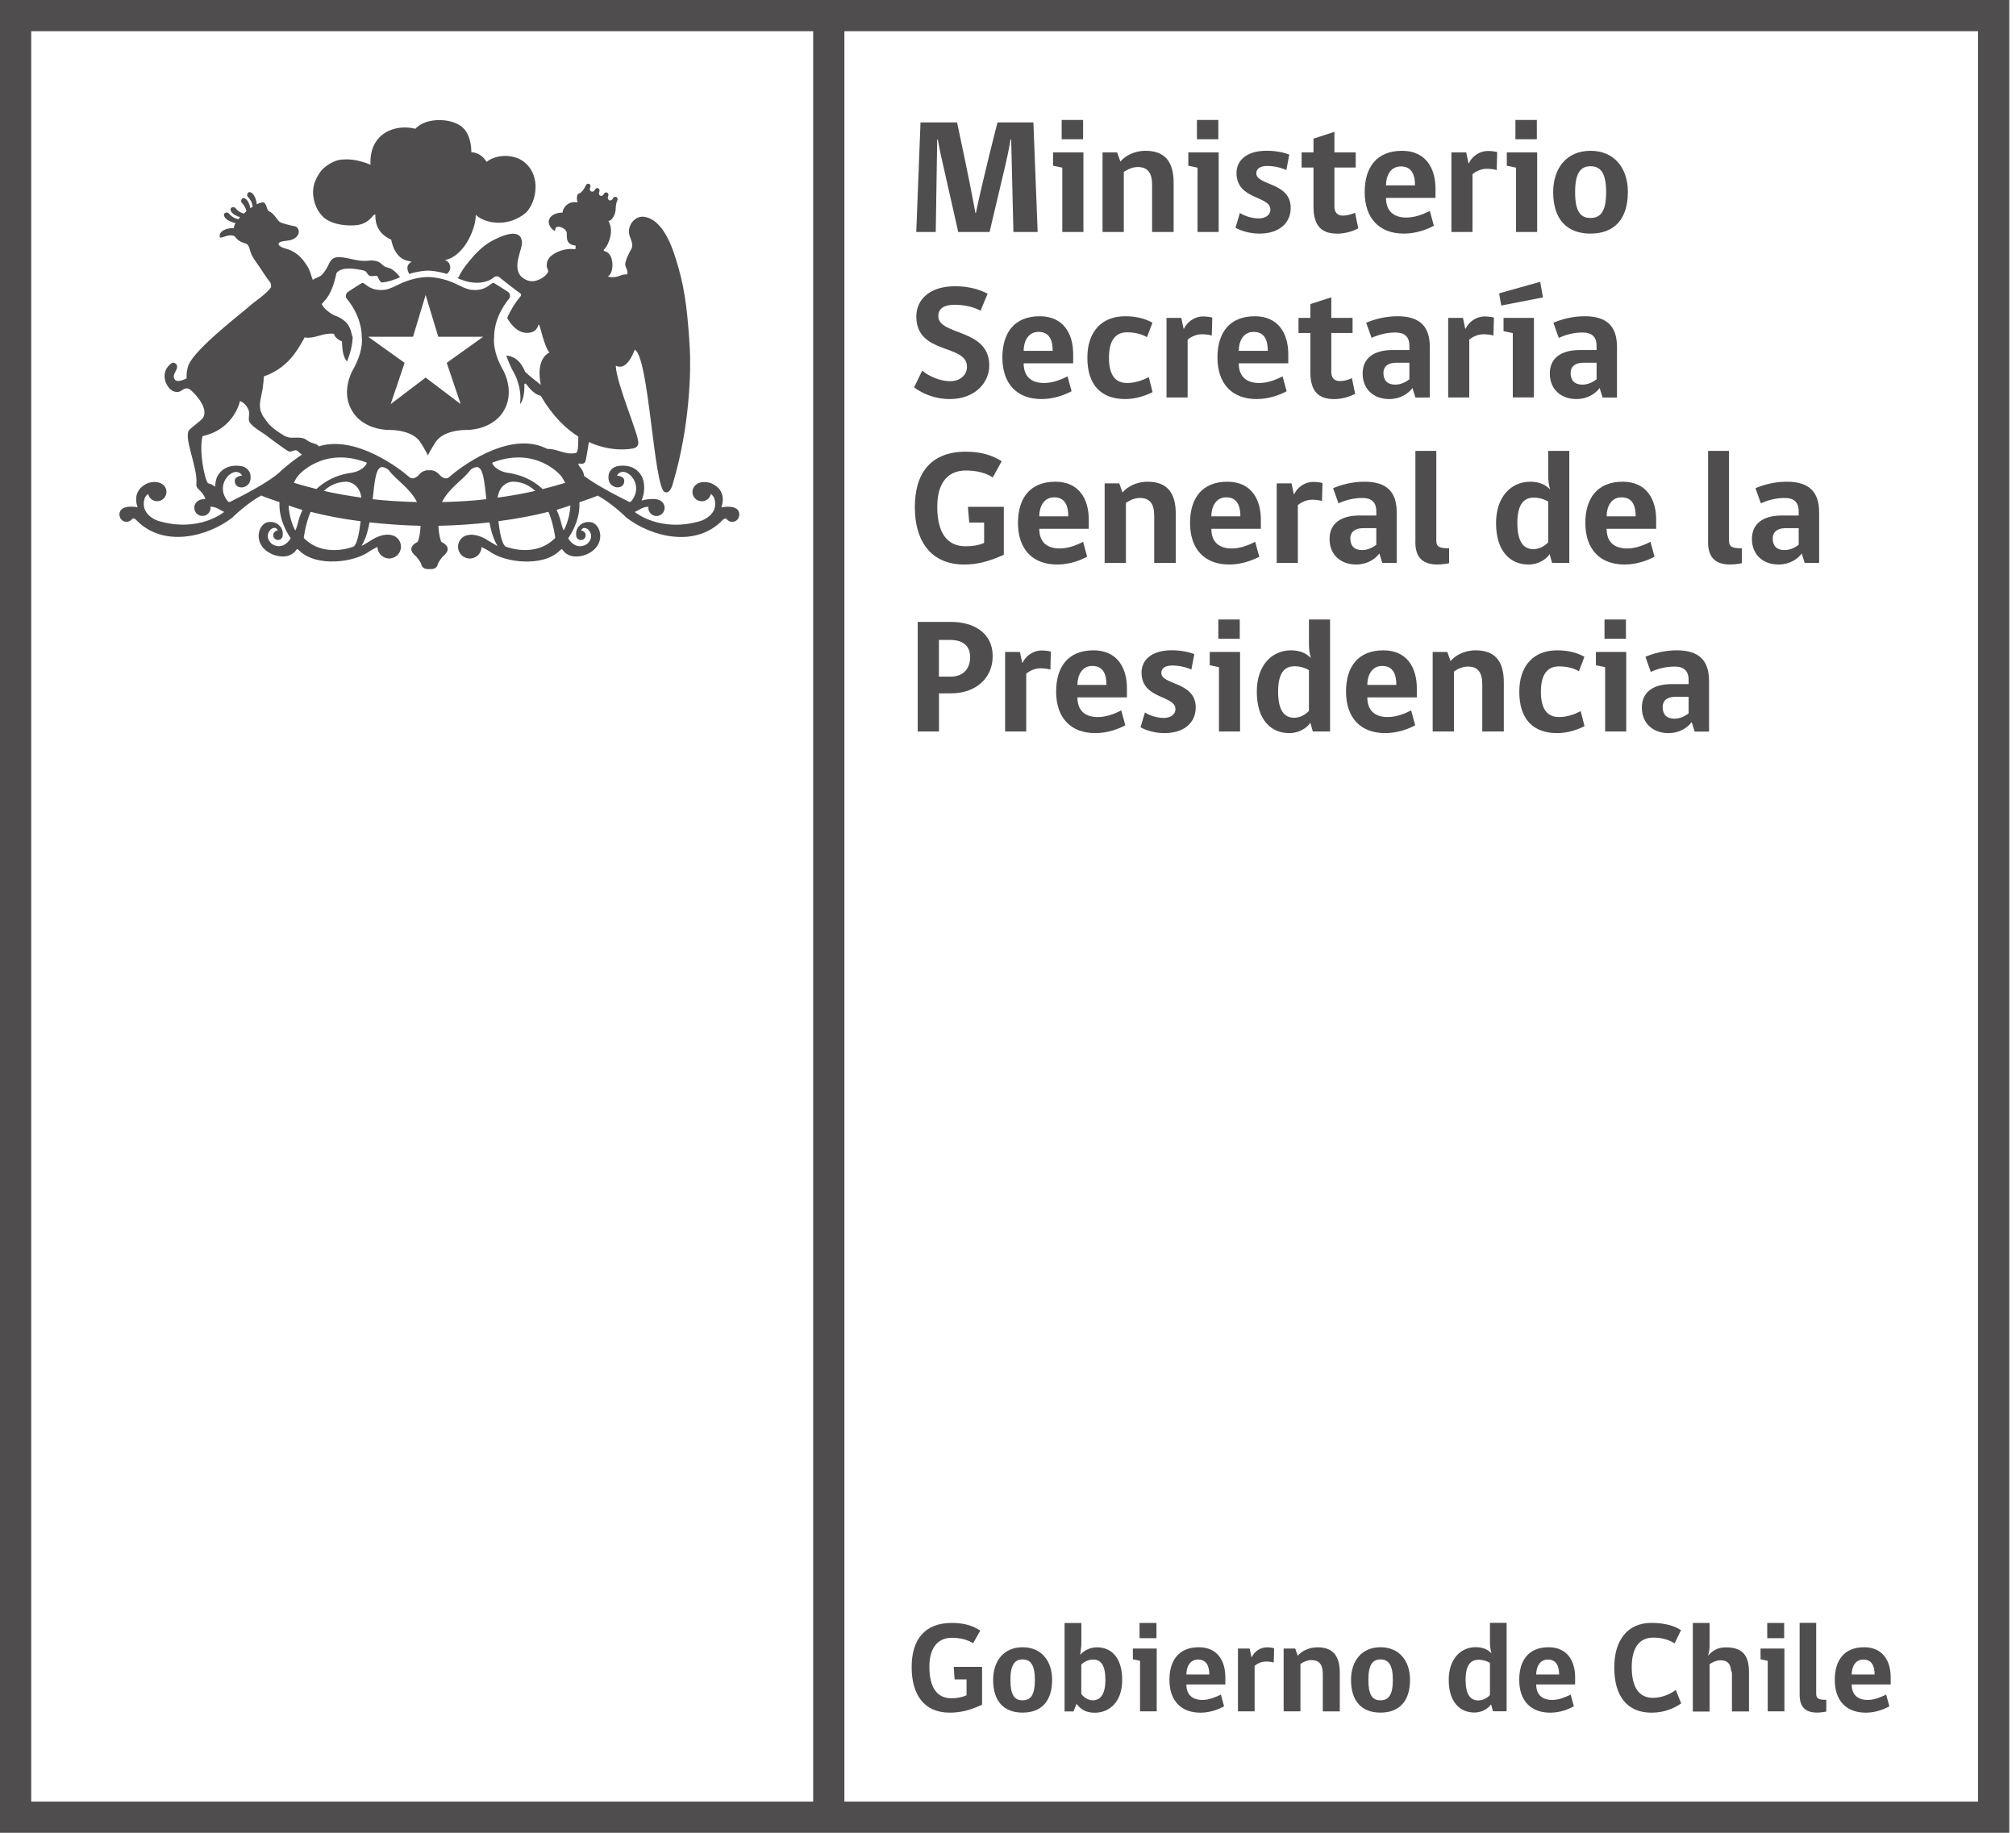 <svg width="99" height="90" viewBox="0 0 99 90" fill="none" xmlns="http://www.w3.org/2000/svg">
<path d="M48.227 83.709C47.654 83.979 47.175 84.101 46.639 84.101C45.366 84.101 44.769 83.206 44.769 81.86C44.769 80.514 45.409 79.695 46.74 79.695C47.39 79.695 47.804 79.852 48.138 80.072L47.786 80.695C47.546 80.535 47.188 80.425 46.746 80.425C45.986 80.425 45.639 81.004 45.639 81.848C45.639 82.85 46.004 83.396 46.722 83.396C46.998 83.396 47.264 83.341 47.464 83.246V82.467H46.878L46.835 81.854H48.227V83.712V83.709Z" fill="#4F4D4D"/>
<path d="M51.667 82.489C51.667 83.541 51.137 84.099 50.217 84.099C49.297 84.099 48.77 83.544 48.77 82.489C48.77 81.582 49.276 80.889 50.217 80.889C51.158 80.889 51.667 81.582 51.667 82.489ZM50.821 82.489C50.821 81.747 50.6 81.487 50.217 81.487C49.834 81.487 49.619 81.75 49.619 82.489C49.619 83.228 49.812 83.495 50.217 83.495C50.622 83.495 50.821 83.225 50.821 82.489Z" fill="#4F4D4D"/>
<path d="M53.044 81.269C53.182 81.082 53.516 80.892 53.863 80.892C54.586 80.892 55.108 81.41 55.108 82.493C55.108 83.575 54.479 84.105 53.761 84.105C53.32 84.105 53.066 83.933 52.866 83.67L52.716 84.041H52.278V79.699H53.102V80.775L53.047 81.272L53.044 81.269ZM53.099 83.182C53.225 83.351 53.44 83.495 53.66 83.495C54.019 83.495 54.283 83.231 54.283 82.489C54.283 81.747 54.05 81.493 53.673 81.493C53.464 81.493 53.24 81.6 53.099 81.738V83.179V83.182Z" fill="#4F4D4D"/>
<path d="M55.984 84.037V81.556L55.632 81.48V80.952H56.803V84.037H55.984ZM55.96 79.695H56.791V80.443H55.96V79.695Z" fill="#4F4D4D"/>
<path d="M58.259 82.716C58.259 83.207 58.535 83.477 59.054 83.477C59.373 83.477 59.685 83.345 59.955 83.213L60.111 83.792C59.854 83.93 59.443 84.102 58.952 84.102C57.99 84.102 57.428 83.51 57.428 82.489C57.428 81.539 57.882 80.889 58.87 80.889C59.802 80.889 60.173 81.582 60.173 82.357V82.716H58.259ZM58.833 81.493C58.425 81.493 58.259 81.864 58.259 82.229H59.385C59.385 81.833 59.259 81.493 58.83 81.493" fill="#4F4D4D"/>
<path d="M62.549 81.64C62.448 81.609 62.31 81.591 62.166 81.591C61.945 81.591 61.752 81.686 61.611 81.799V84.037H60.792V80.953H61.365C61.396 81.097 61.43 81.232 61.454 81.367H61.479C61.571 81.146 61.85 80.894 62.215 80.894C62.38 80.894 62.497 80.919 62.567 80.941C62.561 81.174 62.561 81.407 62.549 81.64Z" fill="#4F4D4D"/>
<path d="M64.959 84.037V82.207C64.959 81.741 64.781 81.52 64.404 81.52C64.189 81.52 64.005 81.615 63.861 81.71V84.037H63.036V80.953H63.604L63.729 81.305C63.904 81.097 64.245 80.892 64.704 80.892C65.483 80.892 65.793 81.352 65.793 82.133V84.04H64.956L64.959 84.037Z" fill="#4F4D4D"/>
<path d="M69.242 82.489C69.242 83.541 68.712 84.099 67.792 84.099C66.872 84.099 66.345 83.544 66.345 82.489C66.345 81.582 66.851 80.889 67.792 80.889C68.733 80.889 69.242 81.582 69.242 82.489ZM68.399 82.489C68.399 81.747 68.178 81.487 67.792 81.487C67.406 81.487 67.197 81.75 67.197 82.489C67.197 83.228 67.39 83.495 67.792 83.495C68.194 83.495 68.399 83.225 68.399 82.489Z" fill="#4F4D4D"/>
<path d="M73.244 81.192C73.192 81.014 73.167 80.858 73.167 80.624V79.692H73.986V84.034H73.317L73.222 83.694C73.096 83.881 72.799 84.095 72.403 84.095C71.704 84.095 71.143 83.593 71.143 82.492C71.143 81.471 71.723 80.885 72.471 80.885C72.805 80.885 73.069 80.999 73.24 81.189M73.164 81.655C73.038 81.578 72.845 81.504 72.606 81.504C72.216 81.504 71.971 81.771 71.971 82.489C71.971 83.206 72.204 83.501 72.597 83.501C72.802 83.501 73.011 83.402 73.167 83.237V81.658L73.164 81.655Z" fill="#4F4D4D"/>
<path d="M75.439 82.716C75.439 83.207 75.715 83.477 76.23 83.477C76.552 83.477 76.859 83.345 77.132 83.213L77.288 83.792C77.03 83.93 76.619 84.102 76.129 84.102C75.166 84.102 74.605 83.51 74.605 82.489C74.605 81.539 75.059 80.889 76.046 80.889C76.978 80.889 77.349 81.582 77.349 82.357V82.716H75.436H75.439ZM76.012 81.493C75.605 81.493 75.439 81.864 75.439 82.229H76.564C76.564 81.833 76.439 81.493 76.009 81.493" fill="#4F4D4D"/>
<path d="M81.102 84.102C79.906 84.102 79.272 83.295 79.272 81.879C79.272 80.575 79.9 79.692 81.102 79.692C81.682 79.692 82.203 79.818 82.549 80.051L82.234 80.704C82.013 80.542 81.629 80.416 81.188 80.416C80.483 80.416 80.13 80.94 80.13 81.869C80.13 82.85 80.483 83.375 81.173 83.375C81.59 83.375 82.007 83.2 82.295 82.985L82.558 83.648C82.138 83.936 81.66 84.102 81.099 84.102" fill="#4F4D4D"/>
<path d="M83.129 84.037V79.695H83.954V80.836C83.954 81.05 83.886 81.262 83.874 81.314C84.049 81.1 84.306 80.894 84.748 80.894C85.637 80.894 85.888 81.354 85.888 82.136V84.043H85.051V82.213C85.051 82.13 85.039 82.069 85.005 82.026C84.981 81.679 84.803 81.529 84.496 81.529C84.282 81.529 84.098 81.624 83.954 81.719V84.046H83.129V84.037Z" fill="#4F4D4D"/>
<path d="M86.808 84.037V81.556L86.456 81.48V80.952H87.627V84.037H86.808ZM86.784 79.695H87.615V80.443H86.784V79.695Z" fill="#4F4D4D"/>
<path d="M88.375 83.218V79.692H89.188V83.172C89.188 83.43 89.344 83.47 89.684 83.47V84.049C89.684 84.049 89.445 84.098 89.23 84.098C88.602 84.098 88.375 83.764 88.375 83.218Z" fill="#4F4D4D"/>
<path d="M90.932 82.716C90.932 83.207 91.208 83.477 91.723 83.477C92.045 83.477 92.352 83.345 92.625 83.213L92.781 83.792C92.523 83.93 92.116 84.102 91.625 84.102C90.662 84.102 90.101 83.51 90.101 82.489C90.101 81.539 90.555 80.889 91.542 80.889C92.474 80.889 92.845 81.582 92.845 82.357V82.716H90.932ZM91.505 81.493C91.095 81.493 90.932 81.864 90.932 82.229H92.057C92.057 81.833 91.932 81.493 91.502 81.493" fill="#4F4D4D"/>
<path d="M97.138 0.001H0V88.468V90.001H98.671V1.534V0.001H97.138ZM1.533 1.534H39.933V88.468H1.533V1.534ZM97.138 88.468H41.466V1.534H97.135V88.468H97.138Z" fill="#4F4D4D"/>
<path d="M21.935 13.455C22.021 13.384 22.202 13.228 22.058 12.934C21.987 12.796 21.803 12.783 21.883 12.765C22.864 12.535 23.392 11.1 23.361 10.551C23.867 11.017 24.998 11.149 25.82 10.45C26.35 9.938 26.608 8.595 25.697 7.923C25.234 7.58 24.409 7.549 23.894 7.948C23.732 7.675 23.45 7.479 23.146 7.476C23.143 7.381 23.158 6.734 22.775 6.314C22.285 5.777 20.905 5.737 20.402 6.323C19.412 6.075 18.124 6.531 18.194 8.086C17.498 7.81 17.1 7.807 16.732 7.841C16.385 7.874 15.922 8.184 15.763 8.396C15.689 8.491 15.607 8.623 15.548 8.739C15.435 8.963 15.349 9.254 15.38 9.582C15.432 10.134 15.705 10.6 16.106 10.821C16.658 11.124 17.36 11.082 17.612 11.042C17.805 10.999 18.01 10.928 18.228 10.701C18.293 10.637 18.338 10.533 18.433 10.53C18.433 10.671 18.381 11.413 19.212 11.768C19.215 11.805 19.228 11.839 19.237 11.891C19.501 12.915 20.19 12.789 20.2 12.86C19.893 13.044 20.025 13.314 20.095 13.452C20.561 13.308 20.908 13.289 21.018 13.289C21.129 13.289 21.475 13.308 21.941 13.452L21.935 13.455Z" fill="#4F4D4D"/>
<path d="M24.265 16.545C24.265 15.518 24.955 14.724 24.964 14.714C25.041 14.629 25.047 14.549 25.044 14.494C25.029 14.399 24.955 14.334 24.943 14.331C24.744 14.196 24.302 13.926 24.302 13.926L24.265 13.896H24.229C24.18 13.896 24.143 13.923 24.081 13.969C23.959 14.064 23.729 14.242 23.33 14.242C23.26 14.242 23.186 14.236 23.109 14.227C22.901 14.199 22.551 14.018 22.551 14.018C22.438 13.96 22.294 13.896 22.235 13.871L22.211 13.862C21.638 13.626 21.15 13.604 21.015 13.604C20.88 13.604 20.393 13.623 19.819 13.862L19.792 13.871C19.761 13.887 19.709 13.908 19.648 13.936L19.298 14.101C19.182 14.153 19.031 14.212 18.918 14.227C18.844 14.236 18.771 14.242 18.697 14.242C18.299 14.242 18.069 14.064 17.946 13.969C17.885 13.923 17.848 13.896 17.802 13.896H17.768L17.747 13.914C17.747 13.914 17.29 14.193 17.103 14.325C17.072 14.337 17.002 14.399 16.986 14.497C16.98 14.552 16.986 14.632 17.066 14.714C17.094 14.748 17.768 15.53 17.765 16.56C17.784 16.677 17.833 17.296 17.305 18.207C17.281 18.253 16.701 19.314 17.336 20.243C17.336 20.252 17.814 21.116 19.2 21.116C19.314 21.116 20.338 21.135 20.69 21.791C20.706 21.816 20.871 22.079 20.936 22.208L21.015 22.364L21.092 22.208C21.159 22.079 21.322 21.822 21.343 21.785C21.69 21.138 22.714 21.116 22.827 21.116C24.195 21.116 24.685 20.255 24.685 20.255C25.335 19.301 24.728 18.21 24.722 18.204C24.195 17.293 24.247 16.674 24.265 16.542V16.545ZM23.729 16.536L21.938 17.817L22.622 19.844L20.902 18.541L19.185 19.844L19.869 17.817L18.078 16.536H18.072H20.282L20.902 14.485L21.521 16.536H23.729Z" fill="#4F4D4D"/>
<path d="M36.245 25.053C36.021 24.781 35.426 24.916 35.426 24.916C35.745 23.962 34.865 23.71 34.865 23.71C34.549 23.628 34.344 23.686 34.209 23.778C34.209 23.778 34.203 23.781 34.2 23.784C34.2 23.784 34.193 23.787 34.193 23.79C34.169 23.806 34.151 23.821 34.132 23.842C34.052 23.925 34.003 24.039 34.003 24.158C34.003 24.41 34.209 24.615 34.463 24.615C34.561 24.615 34.65 24.584 34.727 24.532C34.819 24.468 34.883 24.37 34.908 24.259C35.031 24.336 35.077 24.474 35.077 24.474C35.334 25.287 34.42 25.578 34.42 25.578C32.406 26.182 31.173 25.142 31.173 25.142L31.526 24.955C31.648 24.903 31.759 24.885 31.845 24.885C31.842 24.9 31.839 24.925 31.839 24.943C31.839 25.161 32.02 25.339 32.237 25.339C32.455 25.339 32.636 25.161 32.636 24.943C32.636 24.777 32.556 24.698 32.556 24.698C32.32 24.342 31.508 24.578 31.508 24.578C31.777 23.91 31.535 23.431 31.535 23.431C31.158 22.662 30.272 22.901 30.272 22.901C29.962 22.996 29.898 23.269 29.898 23.269C29.778 23.879 30.284 23.931 30.284 23.931C30.649 23.95 30.652 23.655 30.652 23.655C30.698 23.37 30.296 23.355 30.296 23.355C30.637 22.757 31.707 23.738 31.008 24.603C30.934 24.689 30.867 24.63 30.867 24.63C29.613 24.008 28.99 23.603 28.684 23.373C28.653 23.033 28.355 22.858 28.411 22.766C28.46 22.745 28.638 22.834 28.736 22.686C28.773 22.631 28.855 22.092 28.92 21.708C30.03 22.214 30.977 22.061 31.167 22C31.265 21.96 31.342 21.889 31.345 21.745C31.363 21.322 30.266 18.835 30.238 17.959C30.756 18.216 31.075 17.416 31.17 17.174C31.866 17.489 32.105 23.944 32.642 24.161C32.909 24.269 33.016 23.83 33.041 23.75C33.902 20.874 33.93 18.072 33.875 17.134C33.789 15.662 33.669 14.344 33.313 13.132C33.096 12.387 32.673 10.864 31.688 10.655C31.229 10.557 30.879 10.986 30.885 11.372C30.891 11.707 31.124 11.869 31.02 12.197C30.897 12.412 30.775 12.645 30.713 12.887C30.655 13.126 30.867 13.224 30.799 13.479C30.489 13.433 30.333 13.706 29.843 13.58C30.162 13.433 30.165 12.522 29.775 12.366C29.717 12.341 29.649 12.332 29.64 12.28C29.64 12.28 29.766 12.145 29.83 12.016C30.054 11.556 30.054 11.152 29.876 10.845C30.039 10.86 30.207 10.56 30.229 10.324H30.232C30.232 10.324 30.232 10.312 30.232 10.305C30.235 10.241 30.226 10.033 30.318 9.839C30.349 9.775 30.318 9.704 30.263 9.674C30.207 9.649 30.134 9.674 30.1 9.735C30.005 9.941 29.772 9.824 29.87 9.622C29.898 9.557 29.87 9.487 29.815 9.459C29.76 9.435 29.686 9.453 29.656 9.517C29.564 9.714 29.34 9.603 29.432 9.407C29.462 9.343 29.432 9.272 29.38 9.245C29.328 9.22 29.251 9.238 29.22 9.306C29.125 9.508 28.892 9.395 28.987 9.195C29.018 9.128 28.987 9.057 28.932 9.03C28.877 9.005 28.806 9.03 28.773 9.091C28.671 9.306 28.598 9.395 28.49 9.481C28.273 9.52 28.331 9.769 28.355 9.941C27.948 9.852 27.641 10.161 27.629 10.44H27.583C27.246 10.45 26.924 10.621 26.948 10.934C26.96 11.109 27.166 11.329 27.246 11.333C27.282 11.32 27.227 11.146 27.402 11.133C27.561 11.124 27.801 11.262 27.828 11.412C27.862 11.584 27.721 12.001 28.27 12.062C28.27 12.062 28.267 12.148 28.257 12.237C28.061 12.225 28.009 12.213 27.813 12.243C27.466 12.298 26.991 12.495 26.875 12.838C26.853 12.896 26.844 13.016 26.853 13.099C26.859 13.169 26.927 13.258 26.918 13.344C26.911 13.387 26.838 13.473 26.81 13.5C26.666 13.654 26.396 13.798 26.16 13.81C25.896 13.822 25.642 13.654 25.538 13.513C25.188 13.043 25.642 12.231 25.633 11.927C25.611 11.121 24.593 11.602 24.192 11.811C23.71 12.062 23.327 12.47 23.005 12.869C22.827 13.086 22.628 13.362 22.53 13.595C22.512 13.638 22.475 13.644 22.432 13.644C22.637 13.736 23.002 13.874 23.29 13.877C23.29 13.877 23.851 13.954 24.256 13.617C24.256 13.617 24.314 13.568 24.394 13.568C24.452 13.568 24.505 13.592 24.547 13.632C24.55 13.638 24.603 13.678 24.664 13.727C24.701 13.755 24.744 13.792 24.793 13.828C24.817 13.847 24.842 13.865 24.866 13.887C24.934 13.939 25.004 13.994 25.078 14.052C25.09 14.061 25.102 14.074 25.118 14.083C25.197 14.144 25.277 14.206 25.345 14.258C25.427 14.319 25.507 14.377 25.553 14.408H25.556C25.556 14.408 25.584 14.439 25.59 14.469C25.59 14.5 25.578 14.537 25.55 14.57C25.55 14.57 25.507 14.62 25.443 14.699C25.308 14.871 25.081 15.205 24.906 15.616C25.096 15.947 25.415 16.34 25.872 16.346C26.237 16.349 26.387 16.168 26.442 15.932C26.448 15.938 26.467 15.962 26.47 15.962C26.513 15.923 26.715 17.014 26.982 17.311C26.733 17.428 26.347 17.817 26.556 18.897C26.35 18.731 25.973 18.446 25.792 18.259C25.685 18.035 25.47 17.511 24.863 17.459C24.952 17.729 25.078 18.032 25.274 18.372C25.277 18.382 25.648 19.065 25.535 19.841C25.789 19.58 25.749 18.86 25.749 18.86C25.759 18.851 25.795 18.838 25.805 18.835C25.857 18.832 26.111 19.332 26.553 19.436C27.129 20.421 27.776 21.046 28.401 21.439C28.389 21.678 28.42 22.245 28.267 22.245C27.773 22.355 27.319 22.021 26.887 22.046C26.85 22.027 26.81 22.012 26.81 22.012C24.943 21.113 22.484 23.042 22.073 23.416C21.858 23.616 21.607 23.343 21.607 23.343C21.46 23.155 21.267 23.073 21.076 23.094C20.89 23.073 20.693 23.155 20.549 23.343C20.549 23.343 20.298 23.616 20.083 23.416C19.694 23.061 17.465 21.334 15.643 21.923C15.637 21.825 15.392 21.773 15.325 21.748C15.18 21.708 15.052 21.592 14.963 21.549C14.763 21.451 14.441 21.512 14.215 21.485C14.126 21.472 14.003 21.426 13.926 21.377C13.635 21.196 13.301 20.979 13.117 20.715C13.086 20.672 13.016 20.574 13 20.555C12.908 20.442 12.866 20.356 12.795 20.169C12.697 19.81 12.85 19.424 12.902 19.059C12.942 18.789 12.933 18.771 12.957 18.483C14.113 18.084 14.589 17.216 14.858 16.753C14.883 16.717 14.957 16.57 14.957 16.57C15.009 16.576 15.058 16.582 15.116 16.585C15.579 16.585 15.889 16.33 16.398 16.392C16.398 16.419 16.465 16.634 16.793 16.766C16.802 17.097 16.827 17.373 16.953 17.63C16.98 17.676 17.014 17.713 17.041 17.75C17.259 17.216 17.314 16.802 17.32 16.551C17.305 16.53 17.29 16.499 17.281 16.45C17.173 15.886 16.91 15.732 16.661 15.588C16.539 15.521 16.404 15.502 16.287 15.417C16.106 15.294 15.916 15.162 15.797 14.929C15.797 14.929 15.855 14.874 15.919 14.794C16.241 14.457 16.404 13.957 16.523 13.411C16.772 13.074 17.459 13.206 17.719 13.252C17.787 13.261 17.9 13.286 17.952 13.325C18.026 13.378 18.044 13.494 18.145 13.537C18.253 13.583 18.375 13.549 18.507 13.537C18.556 13.592 18.581 13.669 18.617 13.736C18.617 13.736 18.654 13.801 18.722 13.871C19.044 13.865 19.473 13.697 19.654 13.605C19.632 13.589 19.614 13.577 19.605 13.562C19.461 13.378 19.243 13.175 19.041 13.142C18.786 13.099 18.731 12.872 18.486 12.823C18.424 12.804 18.207 12.774 18.133 12.798C17.59 12.869 17.21 12.663 16.701 12.627C16.22 12.593 16.204 12.921 16.03 13.194C15.965 13.295 15.889 13.415 15.809 13.491C15.677 13.62 15.521 13.623 15.361 13.746L15.288 13.546C15.242 13.381 15.18 13.206 15.073 13.043C14.812 12.633 14.512 12.314 13.932 12.182C13.822 12.136 13.804 12.13 13.73 12.072C13.635 11.998 13.703 11.909 13.73 11.903C13.896 11.808 14.181 11.841 14.371 11.756C14.834 11.541 14.671 11.146 14.491 11.115C14.258 11.072 13.837 10.962 13.755 10.912C13.641 10.842 13.448 10.489 13.264 10.4C13.062 10.345 13.132 10.014 12.942 9.941C12.862 9.925 12.743 9.968 12.611 10.033C12.602 9.962 12.553 9.585 12.344 9.462C12.188 9.373 12.133 9.511 12.139 9.603C12.148 9.683 12.366 9.793 12.409 10.152C12.372 10.177 12.335 10.198 12.295 10.223C12.264 10.075 12.2 9.849 12.047 9.757C11.89 9.668 11.835 9.806 11.841 9.895C11.848 9.971 12.041 10.072 12.102 10.373C12.056 10.41 12.013 10.45 11.97 10.489C11.657 10.403 11.575 10.192 11.498 10.177C11.409 10.158 11.268 10.201 11.342 10.367C11.418 10.532 11.651 10.621 11.792 10.664C11.762 10.698 11.734 10.732 11.707 10.765C11.345 10.692 11.256 10.459 11.176 10.44C11.087 10.425 10.943 10.468 11.017 10.63C11.121 10.86 11.532 10.949 11.569 10.955C11.51 11.054 11.473 11.143 11.486 11.207C11.204 11.173 10.707 11.326 10.799 11.658C10.891 11.725 11.225 11.452 11.529 11.605C11.731 11.918 12.053 11.931 12.127 11.989C12.24 12.078 12.255 12.24 12.307 12.384C12.396 12.654 12.586 12.872 12.746 13.111C12.918 13.375 13.098 13.651 13.279 13.877C13.301 13.939 13.322 14.003 13.31 14.101C13.105 14.429 12.485 14.813 12.234 15.049C11.979 15.288 9.56 17.131 9.257 17.931C9.189 18.112 9.149 18.342 9.162 18.581C9.014 18.661 8.689 18.786 8.588 18.642C8.401 18.382 8.766 18.185 8.686 17.934C8.65 17.839 8.508 17.771 8.42 17.839C7.819 18.271 8.128 19.035 8.508 19.209C8.929 19.384 8.987 18.933 9.312 19.114C9.388 19.157 10.155 19.844 10.026 20.387C10.017 20.414 9.989 20.494 9.974 20.512C9.805 20.721 9.526 20.884 9.333 21.08C8.935 21.331 9.713 22.922 9.646 23.741C9.6 24.051 9.904 24.014 10.091 24.502C9.901 24.508 9.717 24.554 9.621 24.695C9.621 24.695 9.542 24.774 9.542 24.94C9.542 25.158 9.72 25.336 9.94 25.336C10.161 25.336 10.339 25.158 10.339 24.94C10.339 24.919 10.339 24.897 10.336 24.882C10.422 24.882 10.535 24.897 10.655 24.952L11.007 25.139C11.007 25.139 9.775 26.179 7.76 25.575C7.76 25.575 6.847 25.283 7.104 24.471C7.104 24.471 7.15 24.336 7.273 24.256C7.297 24.367 7.365 24.465 7.454 24.529C7.527 24.581 7.619 24.612 7.717 24.612C7.969 24.612 8.174 24.407 8.174 24.155C8.174 24.032 8.128 23.922 8.049 23.839C8.03 23.821 8.009 23.806 7.984 23.787V23.784C7.978 23.778 7.975 23.778 7.975 23.778C7.837 23.683 7.632 23.625 7.316 23.707C7.316 23.707 6.436 23.962 6.755 24.912C6.755 24.912 6.16 24.777 5.936 25.05C5.936 25.05 5.859 25.136 5.865 25.274V25.283C5.872 25.339 5.887 25.403 5.93 25.477C5.991 25.566 6.095 25.624 6.212 25.624C6.319 25.624 6.414 25.575 6.482 25.495C6.482 25.492 6.482 25.492 6.482 25.492C6.506 25.461 6.58 25.418 6.687 25.532C8.024 26.924 10.201 26.351 11.409 25.418C11.409 25.418 12.078 24.744 12.826 24.333C13.117 24.459 13.424 24.551 13.724 24.658C13.703 25.09 13.791 25.713 14.276 26.433C14.276 26.433 13.935 27.062 13.359 26.718C13.359 26.718 12.933 26.39 13.295 25.998C13.295 25.998 13.537 25.796 13.641 26.05C13.518 26.056 13.417 26.157 13.417 26.283C13.417 26.409 13.522 26.516 13.65 26.516C13.779 26.516 13.877 26.418 13.883 26.295C13.896 26.2 13.902 25.958 13.693 25.783C13.693 25.783 13.509 25.584 13.163 25.639C12.657 25.719 12.369 26.777 13.371 27.218C13.371 27.218 14.159 27.577 14.564 26.988C14.564 26.988 14.558 26.902 14.711 27.049C15.545 27.856 17.403 27.623 18.142 27.074C18.142 27.074 18.329 26.954 18.535 26.859C18.544 27.169 18.798 27.424 19.114 27.424C19.43 27.424 19.691 27.163 19.691 26.844C19.691 26.559 19.485 26.323 19.212 26.274C19.2 26.271 18.829 26.163 18.293 26.491C18.293 26.491 17.722 26.85 17.756 26.795C17.949 26.495 18.066 26.087 18.148 25.651C18.958 25.74 19.792 25.799 20.653 25.82C20.644 26.071 20.607 26.378 20.512 26.611C20.512 26.611 20.209 26.737 20.2 26.951C20.2 26.951 20.166 27.108 20.436 27.326C20.436 27.326 20.632 27.543 20.69 27.712C20.69 27.712 20.706 27.948 21.031 27.948C21.055 27.948 21.073 27.948 21.092 27.942C21.113 27.945 21.132 27.948 21.153 27.948C21.478 27.948 21.494 27.712 21.494 27.712C21.552 27.543 21.748 27.326 21.748 27.326C22.018 27.108 21.984 26.951 21.984 26.951C21.978 26.737 21.671 26.611 21.671 26.611C21.576 26.378 21.54 26.071 21.53 25.82C22.392 25.802 23.226 25.743 24.035 25.654C24.118 26.09 24.238 26.495 24.428 26.798C24.462 26.853 23.891 26.495 23.891 26.495C23.352 26.166 22.977 26.274 22.968 26.277C22.695 26.326 22.493 26.562 22.493 26.847C22.493 27.166 22.751 27.427 23.07 27.427C23.388 27.427 23.64 27.172 23.649 26.863C23.855 26.961 24.041 27.077 24.041 27.077C24.777 27.626 26.639 27.859 27.473 27.053C27.623 26.905 27.617 26.991 27.617 26.991C28.021 27.577 28.809 27.221 28.809 27.221C29.809 26.783 29.521 25.722 29.018 25.642C28.671 25.587 28.484 25.786 28.484 25.786C28.279 25.961 28.282 26.203 28.294 26.298C28.3 26.421 28.401 26.519 28.527 26.519C28.653 26.519 28.76 26.418 28.76 26.286C28.76 26.154 28.659 26.059 28.536 26.053C28.641 25.802 28.883 26.001 28.883 26.001C29.245 26.396 28.819 26.721 28.819 26.721C28.245 27.068 27.902 26.436 27.902 26.436C28.383 25.716 28.475 25.096 28.454 24.664C28.754 24.557 29.064 24.462 29.355 24.336C30.1 24.75 30.765 25.421 30.765 25.421C31.974 26.354 34.151 26.93 35.487 25.535C35.595 25.424 35.668 25.464 35.69 25.495C35.69 25.495 35.69 25.495 35.69 25.498C35.754 25.575 35.849 25.627 35.959 25.627C36.076 25.627 36.177 25.566 36.242 25.48C36.282 25.406 36.3 25.342 36.306 25.287V25.277C36.312 25.139 36.236 25.053 36.236 25.053H36.245ZM11.317 24.633C11.317 24.633 11.25 24.692 11.179 24.606C10.477 23.741 11.55 22.763 11.89 23.358C11.89 23.358 11.486 23.373 11.532 23.658C11.532 23.658 11.538 23.953 11.903 23.934C11.903 23.934 12.409 23.882 12.289 23.272C12.289 23.272 12.225 22.996 11.915 22.904C11.915 22.904 11.029 22.662 10.652 23.435C10.652 23.435 10.575 23.619 10.563 23.901C10.459 23.818 10.345 23.753 10.216 23.732C10.051 23.557 9.759 22.144 9.947 21.414C11.302 21.132 11.719 20.01 11.783 19.694C12.059 19.783 12.219 20.102 12.231 20.233C12.252 20.418 12.166 20.608 12.274 20.758C12.433 20.979 12.783 21.178 12.997 21.325C13.071 21.371 14.064 22.141 14.193 22.168C14.334 22.199 14.423 22.092 14.546 22.113C14.589 22.122 14.619 22.153 14.653 22.18C14.653 22.18 14.723 22.251 14.825 22.325C14.564 22.496 14.224 22.745 13.773 23.143C13.773 23.143 13.43 23.588 11.314 24.637L11.317 24.633ZM14.65 25.596C14.65 25.596 14.564 25.967 14.497 26.05C14.497 26.05 14.199 25.517 14.175 24.823C14.399 24.897 14.622 24.977 14.852 25.041C14.779 25.216 14.702 25.388 14.65 25.599V25.596ZM17.305 26.859C17.305 26.859 15.889 27.414 14.917 26.415C14.917 26.415 14.984 25.786 15.251 25.133C16.039 25.336 16.861 25.486 17.707 25.596C17.649 26.136 17.532 26.829 17.305 26.863V26.859ZM15.904 24.106C16.186 23.842 16.545 23.662 16.999 23.655C16.999 23.655 17.63 23.646 17.747 24.437C17.06 24.339 16.434 24.229 15.904 24.106ZM17.314 23.208C17.238 23.223 16.309 23.287 15.539 24.014C15.113 23.907 14.73 23.802 14.429 23.707C14.491 23.588 14.555 23.468 14.647 23.352C14.647 23.352 15.849 21.895 18.001 22.714C18.044 22.729 17.906 23.076 17.314 23.208ZM18.302 24.514C18.391 23.655 18.455 22.932 18.768 22.935C18.768 22.935 18.992 22.941 19.145 23.152C19.415 23.527 20.141 23.974 20.476 24.655C19.697 24.633 18.961 24.59 18.302 24.514ZM21.708 24.655C22.039 23.974 22.769 23.527 23.039 23.152C23.192 22.941 23.416 22.935 23.416 22.935C23.729 22.935 23.79 23.655 23.882 24.514C23.223 24.59 22.487 24.637 21.708 24.655ZM24.183 22.714C26.335 21.895 27.534 23.352 27.534 23.352C27.629 23.468 27.69 23.591 27.755 23.71C27.454 23.806 27.071 23.91 26.648 24.017C25.878 23.287 24.946 23.226 24.869 23.208C24.278 23.076 24.137 22.729 24.183 22.714ZM25.185 23.652C25.642 23.658 26.001 23.839 26.283 24.106C25.749 24.229 25.127 24.342 24.437 24.437C24.553 23.643 25.185 23.652 25.185 23.652ZM24.878 26.856C24.655 26.823 24.535 26.13 24.477 25.593C25.326 25.483 26.145 25.332 26.936 25.133C27.2 25.786 27.267 26.412 27.267 26.412C26.292 27.414 24.878 26.856 24.878 26.856ZM27.687 26.044C27.62 25.964 27.534 25.59 27.534 25.59C27.482 25.382 27.408 25.21 27.334 25.035C27.564 24.971 27.785 24.894 28.009 24.82C27.985 25.51 27.687 26.041 27.687 26.041V26.044Z" fill="#4F4D4D"/>
<path d="M49.766 11.391L49.656 6.847H49.625C49.53 7.42 49.435 7.834 49.362 8.147L48.595 11.391H47.056L46.323 8.147C46.252 7.837 46.154 7.42 46.053 6.847H46.023L45.952 11.391H44.995L45.204 6.01H46.998C46.998 6.01 47.586 8.72 47.899 10.459H47.923C48.282 8.729 48.984 6.01 48.984 6.01H50.747L50.956 11.391H49.776H49.766Z" fill="#4F4D4D"/>
<path d="M52.167 11.391V8.233L51.713 8.138V7.485H53.203V11.391H52.167ZM52.136 5.891H53.188V6.838H52.136V5.891Z" fill="#4F4D4D"/>
<path d="M56.576 11.391V9.07C56.576 8.481 56.352 8.202 55.874 8.202C55.604 8.202 55.371 8.322 55.187 8.442V11.391H54.142V7.485H54.859L55.019 7.933C55.242 7.669 55.672 7.405 56.254 7.405C57.242 7.405 57.634 7.988 57.634 8.975V11.391H56.573H56.576Z" fill="#4F4D4D"/>
<path d="M58.808 11.391V8.233L58.355 8.138V7.485H59.845V11.391H58.808ZM58.778 5.891H59.829V6.838H58.778V5.891Z" fill="#4F4D4D"/>
<path d="M61.694 8.512C61.694 9.119 63.383 8.935 63.383 10.211C63.383 10.919 62.856 11.471 61.844 11.471C61.375 11.471 60.936 11.336 60.672 11.183L60.887 10.456C61.071 10.585 61.454 10.726 61.813 10.726C62.172 10.726 62.386 10.536 62.386 10.297C62.386 9.595 60.721 9.828 60.721 8.494C60.721 7.921 61.16 7.402 62.212 7.402C62.62 7.402 63.039 7.482 63.312 7.592L63.168 8.35C62.905 8.23 62.57 8.15 62.227 8.15C61.884 8.15 61.694 8.285 61.694 8.509V8.512Z" fill="#4F4D4D"/>
<path d="M65.649 11.471C64.956 11.471 64.502 11.143 64.502 10.165V8.227H63.919V7.485H64.502V6.808L65.529 6.474V7.485H66.575V8.227H65.529V10.141C65.529 10.411 65.664 10.588 65.943 10.588C66.158 10.588 66.382 10.524 66.541 10.444L66.701 11.211C66.471 11.346 66.063 11.475 65.649 11.475V11.471Z" fill="#4F4D4D"/>
<path d="M68.062 9.717C68.062 10.34 68.411 10.683 69.067 10.683C69.466 10.683 69.874 10.533 70.214 10.355L70.414 11.088C70.085 11.262 69.552 11.471 68.939 11.471C67.734 11.471 67.016 10.723 67.016 9.429C67.016 8.224 67.599 7.405 68.85 7.405C70.03 7.405 70.493 8.282 70.493 9.263V9.717H68.062ZM68.795 8.172C68.276 8.172 68.062 8.641 68.062 9.104H69.488C69.488 8.601 69.337 8.172 68.795 8.172Z" fill="#4F4D4D"/>
<path d="M73.501 8.352C73.372 8.312 73.192 8.288 73.014 8.288C72.735 8.288 72.486 8.407 72.311 8.552V11.391H71.275V7.485H72.002L72.112 8.012H72.137C72.256 7.733 72.606 7.414 73.069 7.414C73.277 7.414 73.437 7.445 73.523 7.469L73.498 8.355L73.501 8.352Z" fill="#4F4D4D"/>
<path d="M74.449 11.391V8.233L73.995 8.138V7.485H75.485V11.391H74.449ZM74.418 5.891H75.47V6.838H74.418V5.891Z" fill="#4F4D4D"/>
<path d="M79.94 9.429C79.94 10.76 79.272 11.471 78.106 11.471C76.941 11.471 76.273 10.769 76.273 9.429C76.273 8.282 76.911 7.405 78.106 7.405C79.302 7.405 79.94 8.282 79.94 9.429ZM78.873 9.429C78.873 8.488 78.594 8.163 78.106 8.163C77.619 8.163 77.349 8.497 77.349 9.429C77.349 10.361 77.597 10.704 78.106 10.704C78.615 10.704 78.873 10.361 78.873 9.429Z" fill="#4F4D4D"/>
<path d="M46.642 19.596C45.924 19.596 45.317 19.342 44.888 19.023L45.287 18.201C45.596 18.471 46.164 18.719 46.657 18.719C47.151 18.719 47.485 18.416 47.485 18.011C47.485 16.87 44.998 17.438 44.998 15.54C44.998 14.727 45.636 14.056 46.896 14.056C47.525 14.056 48.062 14.191 48.5 14.424L48.15 15.261C47.856 15.086 47.378 14.966 46.884 14.966C46.391 14.966 46.078 15.126 46.078 15.524C46.078 16.49 48.58 16.113 48.58 17.947C48.58 18.799 47.871 19.596 46.642 19.596Z" fill="#4F4D4D"/>
<path d="M50.269 17.842C50.269 18.465 50.619 18.808 51.275 18.808C51.673 18.808 52.081 18.658 52.422 18.48L52.621 19.213C52.293 19.387 51.759 19.596 51.146 19.596C49.941 19.596 49.224 18.848 49.224 17.554C49.224 16.349 49.806 15.53 51.057 15.53C52.238 15.53 52.701 16.407 52.701 17.388V17.842H50.269ZM51.002 16.297C50.484 16.297 50.269 16.766 50.269 17.229H51.695C51.695 16.726 51.545 16.297 51.002 16.297Z" fill="#4F4D4D"/>
<path d="M56.601 19.253C56.377 19.372 55.852 19.596 55.261 19.596C54.096 19.596 53.397 18.934 53.397 17.563C53.397 16.288 54.099 15.53 55.255 15.53C55.773 15.53 56.221 15.634 56.594 15.849L56.325 16.557C56.046 16.389 55.687 16.318 55.344 16.318C54.801 16.318 54.458 16.686 54.458 17.563C54.458 18.44 54.785 18.808 55.35 18.808C55.758 18.808 56.156 18.658 56.411 18.514L56.601 19.256V19.253Z" fill="#4F4D4D"/>
<path d="M59.51 16.478C59.382 16.438 59.201 16.414 59.023 16.414C58.744 16.414 58.495 16.534 58.321 16.678V19.517H57.284V15.611H58.011L58.121 16.138H58.146C58.266 15.859 58.615 15.54 59.078 15.54C59.287 15.54 59.446 15.571 59.532 15.595L59.507 16.481L59.51 16.478Z" fill="#4F4D4D"/>
<path d="M60.832 17.842C60.832 18.465 61.181 18.808 61.838 18.808C62.236 18.808 62.644 18.658 62.984 18.48L63.184 19.213C62.856 19.387 62.322 19.596 61.709 19.596C60.504 19.596 59.786 18.848 59.786 17.554C59.786 16.349 60.369 15.53 61.62 15.53C62.8 15.53 63.263 16.407 63.263 17.388V17.842H60.832ZM61.565 16.297C61.047 16.297 60.832 16.766 60.832 17.229H62.258C62.258 16.726 62.107 16.297 61.565 16.297Z" fill="#4F4D4D"/>
<path d="M65.496 19.596C64.803 19.596 64.349 19.268 64.349 18.29V16.352H63.766V15.611H64.349V14.933L65.376 14.599V15.611H66.421V16.352H65.376V18.266C65.376 18.535 65.511 18.713 65.79 18.713C66.004 18.713 66.228 18.649 66.388 18.569L66.547 19.336C66.317 19.471 65.909 19.599 65.496 19.599V19.596Z" fill="#4F4D4D"/>
<path d="M69.506 19.516L69.362 19.053C69.163 19.323 68.773 19.596 68.221 19.596C67.439 19.596 66.915 19.093 66.915 18.345C66.915 17.597 67.449 17.189 68.39 17.189H69.212V16.99C69.212 16.487 68.923 16.328 68.525 16.328C68.062 16.328 67.672 16.447 67.354 16.591L67.09 15.849C67.479 15.681 68.016 15.53 68.629 15.53C69.736 15.53 70.214 16.039 70.214 17.039V19.519H69.506V19.516ZM69.212 17.811H68.565C68.135 17.811 67.936 18.02 67.936 18.314C67.936 18.673 68.126 18.888 68.519 18.888C68.767 18.888 69.022 18.777 69.212 18.624V17.811Z" fill="#4F4D4D"/>
<path d="M73.342 16.478C73.213 16.438 73.032 16.414 72.854 16.414C72.575 16.414 72.327 16.534 72.152 16.678V19.517H71.116V15.611H71.842L71.953 16.138H71.977C72.097 15.859 72.446 15.54 72.909 15.54C73.118 15.54 73.277 15.571 73.363 15.595L73.339 16.481L73.342 16.478Z" fill="#4F4D4D"/>
<path d="M73.722 15.003L73.618 14.405L75.635 13.838L75.77 14.604L73.722 15.003ZM74.289 19.516V16.358L73.835 16.263V15.61H75.326V19.516H74.289Z" fill="#4F4D4D"/>
<path d="M78.698 19.516L78.554 19.053C78.355 19.323 77.965 19.596 77.413 19.596C76.632 19.596 76.107 19.093 76.107 18.345C76.107 17.597 76.641 17.189 77.582 17.189H78.404V16.99C78.404 16.487 78.116 16.328 77.717 16.328C77.254 16.328 76.865 16.447 76.546 16.591L76.282 15.849C76.671 15.681 77.208 15.53 77.821 15.53C78.928 15.53 79.406 16.039 79.406 17.039V19.519H78.698V19.516ZM78.404 17.811H77.757C77.328 17.811 77.128 18.02 77.128 18.314C77.128 18.673 77.319 18.888 77.711 18.888C77.959 18.888 78.214 18.777 78.404 18.624V17.811Z" fill="#4F4D4D"/>
<path d="M49.291 27.243C48.564 27.571 48.006 27.721 47.347 27.721C45.743 27.721 44.925 26.605 44.925 24.9C44.925 23.196 45.747 22.181 47.421 22.181C48.233 22.181 48.767 22.38 49.19 22.65L48.751 23.447C48.448 23.238 47.979 23.104 47.436 23.104C46.464 23.104 46.026 23.812 46.026 24.882C46.026 26.148 46.495 26.826 47.421 26.826C47.764 26.826 48.074 26.777 48.328 26.657V25.661H47.596L47.531 24.888H49.294V27.24L49.291 27.243Z" fill="#4F4D4D"/>
<path d="M51.036 25.967C51.036 26.59 51.385 26.933 52.041 26.933C52.44 26.933 52.848 26.783 53.188 26.605L53.387 27.338C53.059 27.512 52.526 27.721 51.913 27.721C50.708 27.721 49.99 26.973 49.99 25.679C49.99 24.474 50.573 23.655 51.824 23.655C53.004 23.655 53.467 24.532 53.467 25.513V25.967H51.036ZM51.768 24.422C51.25 24.422 51.036 24.891 51.036 25.354H52.461C52.461 24.851 52.311 24.422 51.768 24.422Z" fill="#4F4D4D"/>
<path d="M56.68 27.641V25.32C56.68 24.732 56.457 24.453 55.978 24.453C55.708 24.453 55.475 24.572 55.291 24.692V27.641H54.246V23.735H54.963L55.123 24.183C55.347 23.919 55.776 23.655 56.358 23.655C57.346 23.655 57.738 24.238 57.738 25.225V27.641H56.677H56.68Z" fill="#4F4D4D"/>
<path d="M59.486 25.967C59.486 26.59 59.835 26.933 60.492 26.933C60.89 26.933 61.298 26.783 61.638 26.605L61.838 27.338C61.51 27.512 60.976 27.721 60.363 27.721C59.158 27.721 58.44 26.973 58.44 25.679C58.44 24.474 59.023 23.655 60.274 23.655C61.454 23.655 61.917 24.532 61.917 25.513V25.967H59.486ZM60.219 24.422C59.7 24.422 59.486 24.891 59.486 25.354H60.912C60.912 24.851 60.761 24.422 60.219 24.422Z" fill="#4F4D4D"/>
<path d="M64.922 24.603C64.793 24.563 64.612 24.539 64.435 24.539C64.156 24.539 63.907 24.659 63.733 24.803V27.642H62.696V23.736H63.423L63.533 24.263H63.558C63.677 23.984 64.027 23.665 64.49 23.665C64.698 23.665 64.858 23.696 64.944 23.72L64.919 24.606L64.922 24.603Z" fill="#4F4D4D"/>
<path d="M67.881 27.641L67.737 27.178C67.537 27.448 67.148 27.721 66.596 27.721C65.814 27.721 65.29 27.218 65.29 26.47C65.29 25.722 65.824 25.314 66.765 25.314H67.587V25.115C67.587 24.612 67.298 24.453 66.9 24.453C66.437 24.453 66.047 24.572 65.728 24.716L65.465 23.974C65.854 23.805 66.391 23.655 67.004 23.655C68.111 23.655 68.589 24.164 68.589 25.164V27.644H67.881V27.641ZM67.587 25.936H66.94C66.51 25.936 66.311 26.145 66.311 26.439C66.311 26.798 66.501 27.013 66.894 27.013C67.142 27.013 67.397 26.902 67.587 26.749V25.936Z" fill="#4F4D4D"/>
<path d="M69.506 26.605V22.141H70.533V26.55C70.533 26.878 70.732 26.924 71.162 26.924V27.657C71.162 27.657 70.858 27.721 70.588 27.721C69.791 27.721 69.503 27.298 69.503 26.605H69.506Z" fill="#4F4D4D"/>
<path d="M76.123 24.039C76.058 23.815 76.028 23.615 76.028 23.321V22.141H77.064V27.641H76.218L76.098 27.212C75.939 27.451 75.565 27.721 75.062 27.721C74.176 27.721 73.467 27.083 73.467 25.688C73.467 24.397 74.2 23.655 75.151 23.655C75.574 23.655 75.908 23.799 76.123 24.039ZM76.028 24.627C75.868 24.532 75.62 24.437 75.319 24.437C74.826 24.437 74.513 24.771 74.513 25.682C74.513 26.593 74.807 26.967 75.301 26.967C75.565 26.967 75.828 26.838 76.028 26.633V24.63V24.627Z" fill="#4F4D4D"/>
<path d="M78.897 25.967C78.897 26.59 79.247 26.933 79.903 26.933C80.302 26.933 80.71 26.783 81.05 26.605L81.249 27.338C80.921 27.512 80.388 27.721 79.774 27.721C78.57 27.721 77.852 26.973 77.852 25.679C77.852 24.474 78.435 23.655 79.686 23.655C80.866 23.655 81.329 24.532 81.329 25.513V25.967H78.897ZM79.63 24.422C79.112 24.422 78.897 24.891 78.897 25.354H80.323C80.323 24.851 80.173 24.422 79.63 24.422Z" fill="#4F4D4D"/>
<path d="M83.88 26.605V22.141H84.907V26.55C84.907 26.878 85.106 26.924 85.536 26.924V27.657C85.536 27.657 85.232 27.721 84.962 27.721C84.165 27.721 83.877 27.298 83.877 26.605H83.88Z" fill="#4F4D4D"/>
<path d="M88.623 27.641L88.479 27.178C88.28 27.448 87.891 27.721 87.339 27.721C86.557 27.721 86.032 27.218 86.032 26.47C86.032 25.722 86.566 25.314 87.507 25.314H88.329V25.115C88.329 24.612 88.041 24.453 87.642 24.453C87.179 24.453 86.79 24.572 86.471 24.716L86.207 23.974C86.597 23.805 87.133 23.655 87.746 23.655C88.853 23.655 89.332 24.164 89.332 25.164V27.644H88.623V27.641ZM88.329 25.936H87.682C87.253 25.936 87.053 26.145 87.053 26.439C87.053 26.798 87.243 27.013 87.636 27.013C87.884 27.013 88.139 26.902 88.329 26.749V25.936Z" fill="#4F4D4D"/>
<path d="M46.7 34.047H46.111V35.92H45.066V30.539H46.7C47.801 30.539 48.748 31.066 48.748 32.222C48.748 33.259 47.966 34.047 46.7 34.047ZM46.676 31.425H46.108V33.228H46.676C47.289 33.228 47.641 32.854 47.641 32.262C47.641 31.713 47.273 31.425 46.676 31.425Z" fill="#4F4D4D"/>
<path d="M51.584 32.882C51.456 32.842 51.275 32.817 51.097 32.817C50.818 32.817 50.57 32.937 50.395 33.081V35.92H49.358V32.014H50.085L50.196 32.541H50.22C50.34 32.262 50.689 31.943 51.152 31.943C51.361 31.943 51.52 31.974 51.606 31.998L51.581 32.885L51.584 32.882Z" fill="#4F4D4D"/>
<path d="M52.909 34.246C52.909 34.869 53.259 35.212 53.915 35.212C54.313 35.212 54.721 35.062 55.062 34.884L55.261 35.617C54.933 35.792 54.399 36 53.786 36C52.581 36 51.864 35.252 51.864 33.958C51.864 32.753 52.446 31.935 53.697 31.935C54.877 31.935 55.34 32.812 55.34 33.793V34.246H52.909ZM53.642 32.701C53.124 32.701 52.909 33.17 52.909 33.633H54.335C54.335 33.13 54.185 32.701 53.642 32.701Z" fill="#4F4D4D"/>
<path d="M57.03 33.042C57.03 33.649 58.719 33.465 58.719 34.74C58.719 35.449 58.192 36 57.18 36C56.711 36 56.273 35.865 56.009 35.712L56.224 34.986C56.407 35.114 56.791 35.255 57.15 35.255C57.508 35.255 57.723 35.065 57.723 34.826C57.723 34.124 56.058 34.357 56.058 33.023C56.058 32.45 56.496 31.932 57.548 31.932C57.956 31.932 58.376 32.011 58.649 32.122L58.505 32.879C58.241 32.76 57.907 32.68 57.563 32.68C57.22 32.68 57.03 32.815 57.03 33.038V33.042Z" fill="#4F4D4D"/>
<path d="M59.86 35.921V32.762L59.406 32.667V32.014H60.896V35.921H59.86ZM59.829 30.42H60.881V31.367H59.829V30.42Z" fill="#4F4D4D"/>
<path d="M64.373 32.318C64.309 32.094 64.278 31.895 64.278 31.6V30.42H65.315V35.921H64.468L64.349 35.491C64.189 35.73 63.815 36 63.312 36C62.426 36 61.718 35.362 61.718 33.967C61.718 32.677 62.451 31.935 63.401 31.935C63.824 31.935 64.159 32.079 64.373 32.318ZM64.278 32.907C64.119 32.812 63.87 32.716 63.57 32.716C63.076 32.716 62.764 33.051 62.764 33.961C62.764 34.872 63.058 35.246 63.552 35.246C63.815 35.246 64.079 35.117 64.278 34.912V32.91V32.907Z" fill="#4F4D4D"/>
<path d="M67.145 34.246C67.145 34.869 67.495 35.212 68.151 35.212C68.549 35.212 68.957 35.062 69.297 34.884L69.497 35.617C69.169 35.792 68.635 36 68.022 36C66.817 36 66.1 35.252 66.1 33.958C66.1 32.753 66.682 31.935 67.933 31.935C69.114 31.935 69.576 32.812 69.576 33.793V34.246H67.145ZM67.878 32.701C67.36 32.701 67.145 33.17 67.145 33.633H68.571C68.571 33.13 68.421 32.701 67.878 32.701Z" fill="#4F4D4D"/>
<path d="M72.79 35.92V33.599C72.79 33.011 72.566 32.732 72.088 32.732C71.818 32.732 71.585 32.851 71.401 32.971V35.92H70.355V32.014H71.073L71.232 32.462C71.456 32.198 71.885 31.935 72.468 31.935C73.455 31.935 73.848 32.517 73.848 33.504V35.92H72.787H72.79Z" fill="#4F4D4D"/>
<path d="M77.812 35.657C77.588 35.776 77.064 36 76.472 36C75.307 36 74.608 35.338 74.608 33.967C74.608 32.692 75.31 31.935 76.466 31.935C76.984 31.935 77.432 32.039 77.806 32.253L77.536 32.962C77.257 32.793 76.898 32.723 76.555 32.723C76.012 32.723 75.669 33.09 75.669 33.967C75.669 34.844 75.997 35.212 76.561 35.212C76.969 35.212 77.368 35.062 77.622 34.918L77.812 35.66V35.657Z" fill="#4F4D4D"/>
<path d="M78.824 35.921V32.762L78.37 32.667V32.014H79.86V35.921H78.824ZM78.793 30.42H79.845V31.367H78.793V30.42Z" fill="#4F4D4D"/>
<path d="M83.218 35.92L83.074 35.458C82.874 35.727 82.485 36 81.933 36C81.151 36 80.627 35.497 80.627 34.749C80.627 34.001 81.16 33.593 82.102 33.593H82.923V33.394C82.923 32.891 82.635 32.732 82.237 32.732C81.774 32.732 81.384 32.851 81.065 32.995L80.802 32.253C81.191 32.085 81.728 31.935 82.341 31.935C83.448 31.935 83.926 32.444 83.926 33.443V35.924H83.218V35.92ZM82.923 34.216H82.276C81.847 34.216 81.648 34.424 81.648 34.719C81.648 35.077 81.838 35.292 82.23 35.292C82.479 35.292 82.733 35.182 82.923 35.028V34.216Z" fill="#4F4D4D"/>
</svg>
